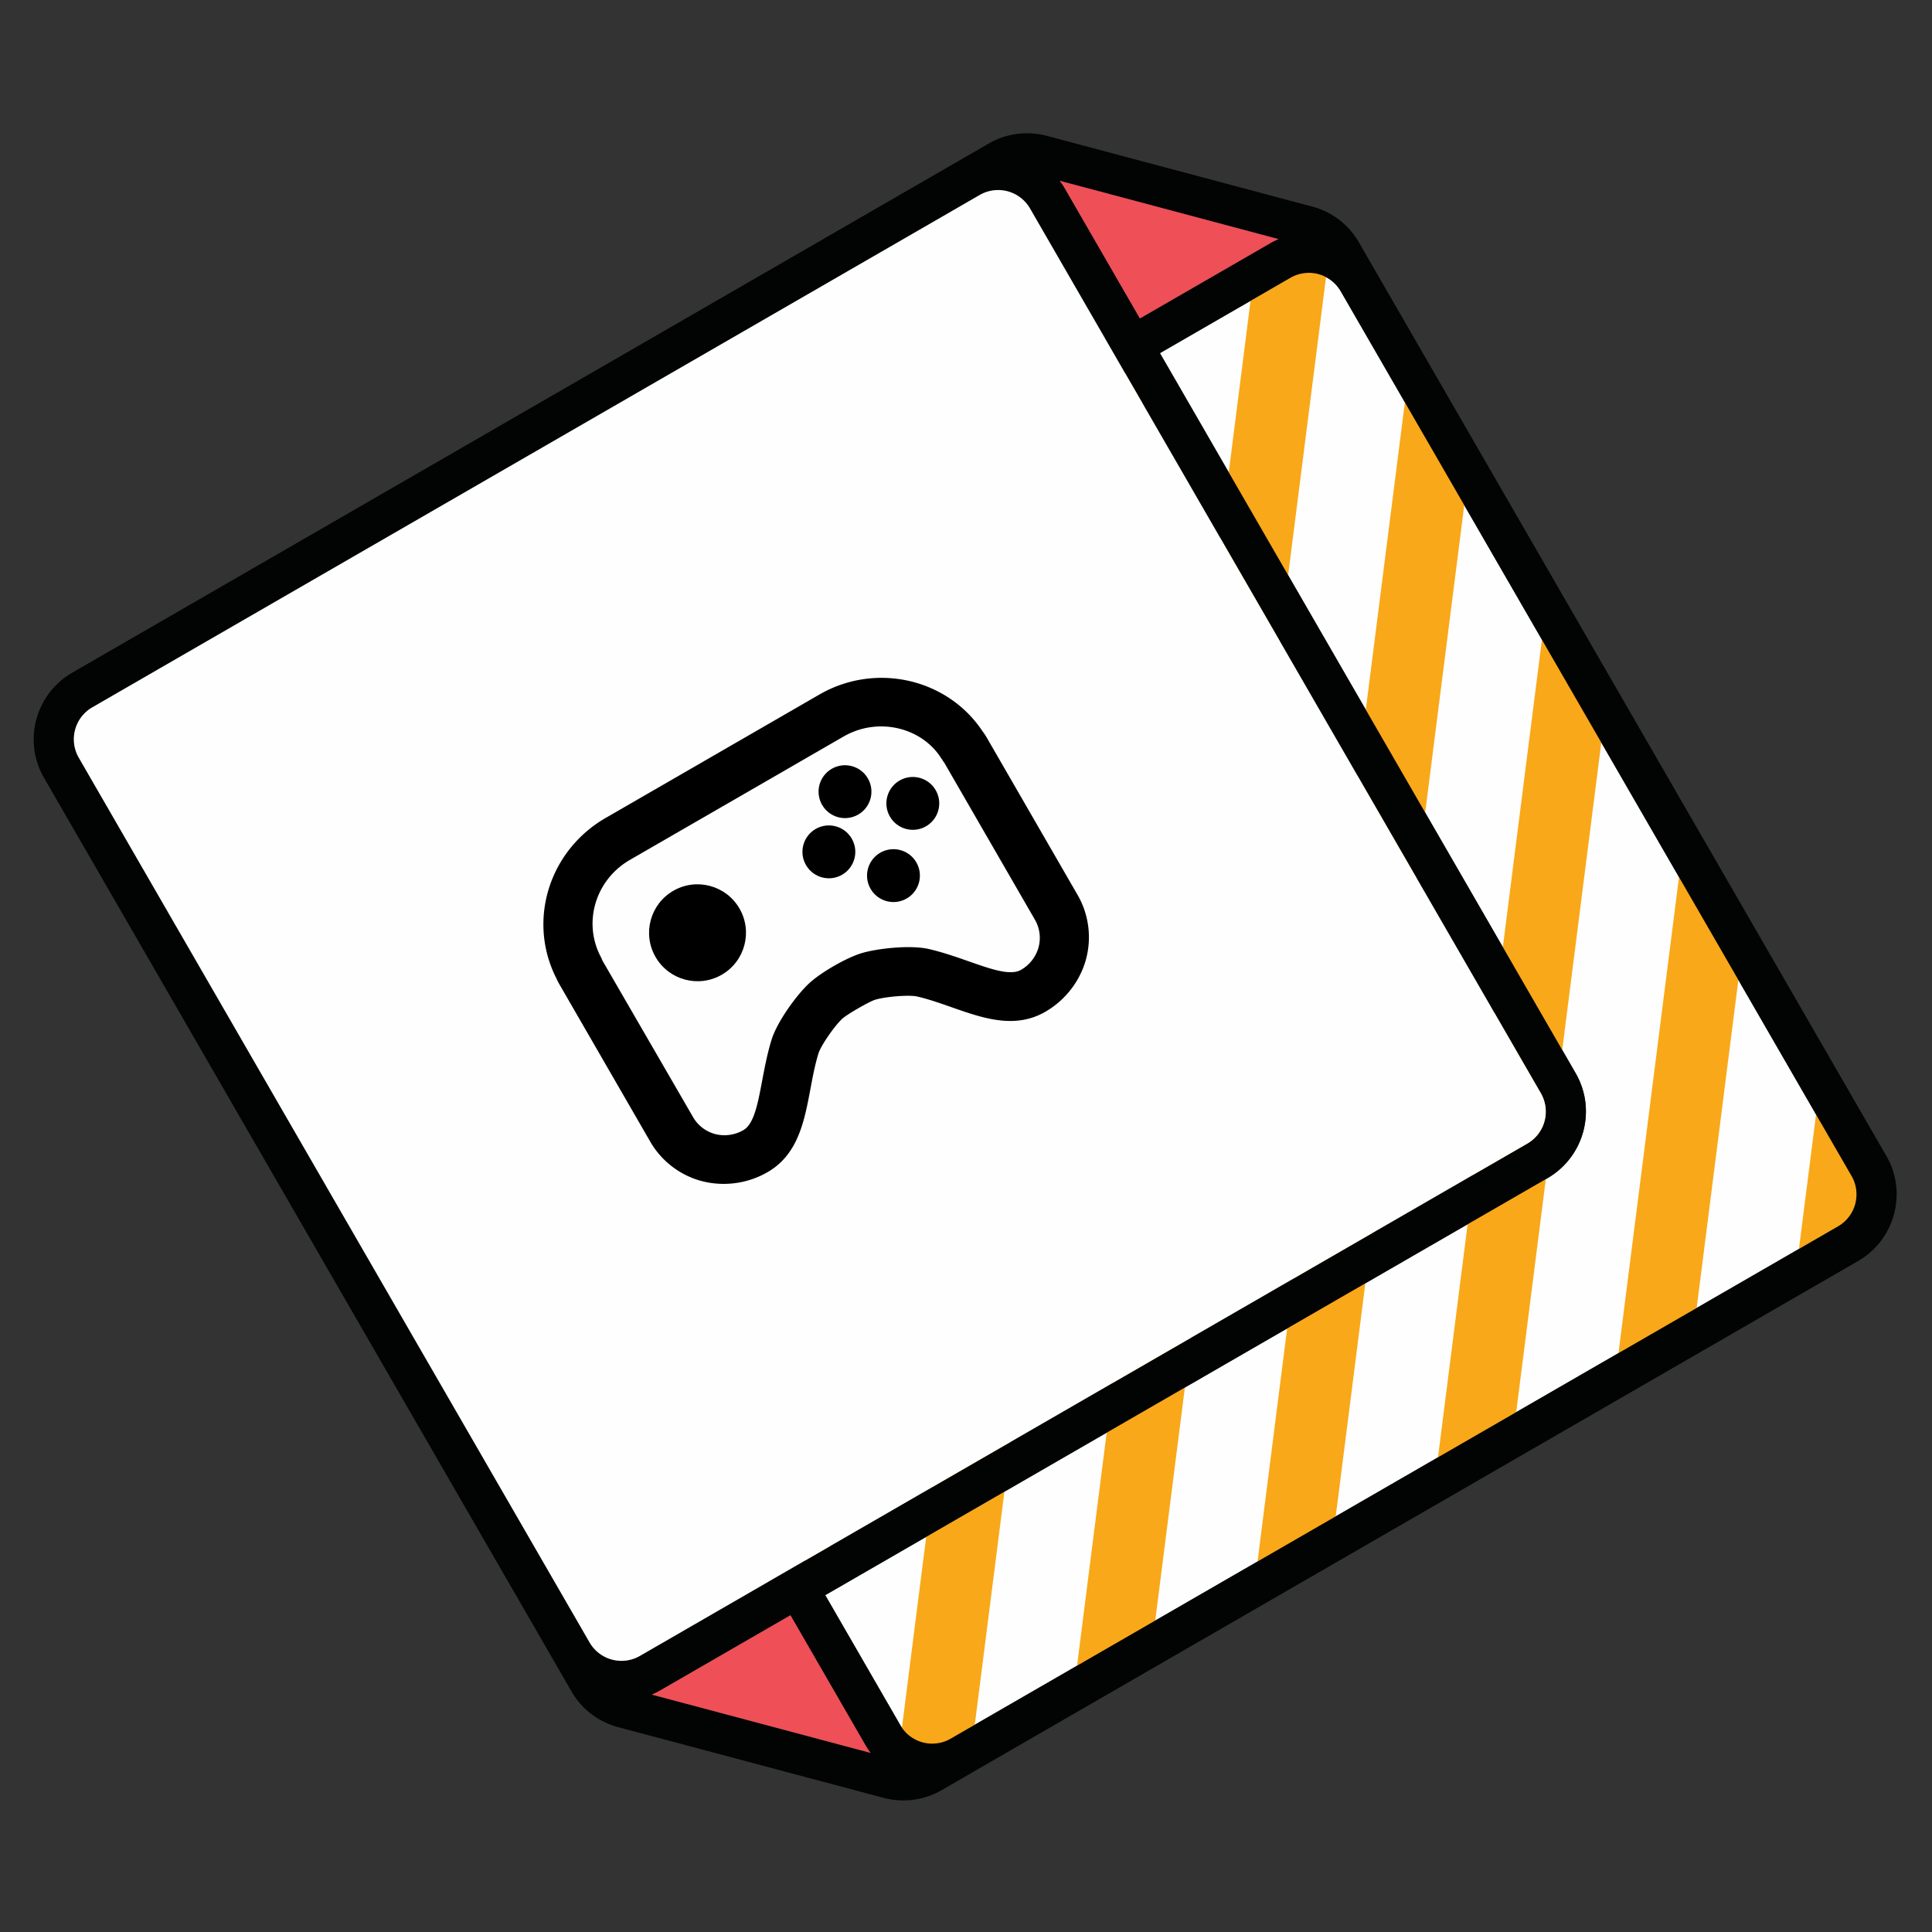 <svg xmlns="http://www.w3.org/2000/svg" xmlns:xlink="http://www.w3.org/1999/xlink" width="148" height="148" viewBox="0 0 148 148">
    <rect x="0" y="0" width="148" height="148" fill="#333333" stroke="none"/>
    <defs>
        <path id="a" d="M4.616.297a4.354 4.354 0 0 0-4.36 4.348v78.276a4.354 4.354 0 0 0 4.36 4.348h78.499a4.354 4.354 0 0 0 4.36-4.348V4.645a4.354 4.354 0 0 0-4.36-4.348"/>
        <path id="c" d="M4.616.297a4.354 4.354 0 0 0-4.36 4.348v78.276a4.354 4.354 0 0 0 4.36 4.348h78.499a4.354 4.354 0 0 0 4.36-4.348V4.645a4.354 4.354 0 0 0-4.36-4.348H4.616z"/>
    </defs>
    <g fill="none" fill-rule="evenodd">
        <path fill="#FEFEFE" d="M72.824 133.192a2.821 2.821 0 0 1-3.851-1.026l-5.756-9.97 55.319-31.938c2.817-1.627 3.789-5.235 2.167-8.044L88.856 27.052l9.998-5.772a2.821 2.821 0 0 1 3.85 1.026L141.84 90.09a2.826 2.826 0 0 1-1.038 3.854l-67.978 39.247z"/>
        <g transform="rotate(-30 127.276 -17.814)">
            <mask id="b" fill="#fff">
                <use xlink:href="#a"/>
            </mask>
            <path fill="#020303" d="M-59.377.18l-68.58 90.205M-43.414.18l-68.58 90.206M-27.45.18l-68.58 90.206M-11.485.18l-68.58 90.206M4.479.18L-64.1 90.385M20.444.18l-68.581 90.206M36.408.18l-68.581 90.206M52.372.18l-68.58 90.206M68.335.18L-.244 90.385M84.3.18L15.719 90.385M100.264.18l-68.58 90.206M116.227.18l-68.58 90.206M132.191.18l-68.58 90.206M148.156.18l-68.58 90.206M164.12.18L95.54 90.385M180.084.18l-68.58 90.206M196.048.18l-68.58 90.206M212.012.18l-68.58 90.206" mask="url(#b)"/>
        </g>
        <g transform="rotate(-30 127.276 -17.814)">
            <mask id="d" fill="#fff">
                <use xlink:href="#c"/>
            </mask>
            <path fill="#F9A819" d="M-125.761 92.045l-4.393-3.32 68.58-90.206 4.393 3.32-68.58 90.206zm15.964 0l-4.393-3.32L-45.61-1.48l4.394 3.32-68.581 90.206zm15.964 0l-4.393-3.32 68.58-90.206 4.393 3.32-68.58 90.206zm15.964 0l-4.392-3.32 68.58-90.206 4.393 3.32-68.581 90.206zm15.964 0l-4.392-3.32L2.283-1.48l4.393 3.32-68.581 90.206zm15.964 0l-4.392-3.32L18.247-1.48l4.393 3.32-68.58 90.206zm15.964 0l-4.392-3.32L34.21-1.48l4.393 3.32-68.58 90.206zm15.965 0l-4.393-3.32L50.175-1.48l4.393 3.32-68.58 90.206zm15.963 0l-4.392-3.32L66.139-1.48l4.393 3.32-68.58 90.206zm15.964 0l-4.392-3.32L82.103-1.48l4.393 3.32-68.58 90.206zm15.965 0l-4.393-3.32L98.067-1.48l4.393 3.32-68.58 90.206zm15.964 0l-4.393-3.32L114.03-1.48l4.393 3.32-68.58 90.206zm15.964 0l-4.393-3.32 68.58-90.206 4.393 3.32-68.58 90.206zm15.964 0l-4.393-3.32L145.96-1.48l4.393 3.32-68.58 90.206zm15.964 0l-4.392-3.32 68.58-90.206 4.392 3.32-68.58 90.206zm15.964 0l-4.392-3.32 68.58-90.206 4.392 3.32-68.58 90.206zm15.964 0l-4.392-3.32 68.58-90.206 4.393 3.32-68.58 90.206zm15.964 0l-4.392-3.32 68.58-90.206 4.392 3.32-68.58 90.206z" mask="url(#d)"/>
        </g>
        <g>
            <path fill="#020303" d="M72.824 133.192a2.821 2.821 0 0 1-3.851-1.026l-5.756-9.97 55.319-31.938c2.817-1.627 3.789-5.235 2.167-8.044L88.856 27.052l9.998-5.772a2.821 2.821 0 0 1 3.85 1.026L141.84 90.09a2.826 2.826 0 0 1-1.038 3.854l-67.978 39.247zm-22.89-3.378c.21-.09.417-.19.62-.307l9.998-5.772 5.756 9.97c.117.201.246.391.383.574l-16.757-4.465zM86.19 28.59l31.847 55.162a2.822 2.822 0 0 1-1.036 3.849l-55.32 31.938-31.847-55.162a2.821 2.821 0 0 1 1.037-3.848L86.19 28.59zM75.05 14.937a2.821 2.821 0 0 1 3.85 1.027l5.757 9.97-55.32 31.938c-2.816 1.626-3.788 5.235-2.167 8.044l31.848 55.161-9.998 5.773a2.822 2.822 0 0 1-3.852-1.026L6.033 58.039a2.825 2.825 0 0 1 1.038-3.854L75.05 14.937zm6.133-1.086l16.757 4.464c-.21.09-.418.19-.62.308l-9.998 5.772-5.757-9.97a5.85 5.85 0 0 0-.382-.574zm19.335 1.972L80.203 10.41a5.873 5.873 0 0 0-4.477.594l-2.21 1.276L5.537 51.528l-.003.002c-2.817 1.626-3.79 5.234-2.168 8.044l.002.003 39.136 67.785 1.273 2.205a5.839 5.839 0 0 0 3.578 2.74l20.315 5.412a5.872 5.872 0 0 0 4.477-.594l2.21-1.276 67.979-39.247.004-.002c2.816-1.627 3.789-5.235 2.167-8.044l-.002-.004-39.136-67.785-1.272-2.204a5.838 5.838 0 0 0-3.579-2.74z"/>
            <path fill="#FEFEFE" d="M61.683 119.539L117.002 87.6a2.821 2.821 0 0 0 1.036-3.848L86.191 28.591l-1.534-2.657-5.756-9.97a2.821 2.821 0 0 0-3.851-1.027L7.07 54.185a2.826 2.826 0 0 0-1.038 3.854l39.135 67.784a2.822 2.822 0 0 0 3.852 1.027l9.998-5.773 2.665-1.538z"/>
            <path fill="#EF4F57" d="M50.554 129.507a5.9 5.9 0 0 1-.62.307l16.757 4.465a5.864 5.864 0 0 1-.383-.575l-5.756-9.97-9.998 5.773zM97.32 18.623c.202-.117.41-.217.62-.308L81.183 13.85c.136.183.266.373.382.575l5.756 9.97 9.999-5.772z"/>
        </g>
        <g transform="rotate(-30 144.839 -37.631)">
            <path d="M33.712 8.424c-.195-2.775-2.68-5.049-5.654-5.049H9.084c-3.068 0-5.561 2.339-5.675 5.322a1.782 1.782 0 0 1-.034.288l.017 13.88c0 .738.302 1.456.83 1.972a2.9 2.9 0 0 0 2.016.813c.949 0 1.97-1.184 3.152-2.556.637-.737 1.36-1.576 2.18-2.34 1.095-1.022 3.455-2.04 4.665-2.32.793-.181 1.805-.209 2.336-.209.531 0 1.543.028 2.332.208 1.214.28 3.575 1.3 4.67 2.318.82.767 1.542 1.604 2.18 2.343 1.181 1.372 2.202 2.556 3.15 2.556.754 0 1.488-.295 2.016-.811.53-.518.831-1.236.831-1.973V8.944c-.025-.117-.019-.178-.019-.297-.01 0-.019-.113-.019-.223zm-22.73 6.088c-2.097 0-3.795-1.66-3.795-3.712 0-2.051 1.698-3.713 3.795-3.713 2.096 0 3.794 1.662 3.794 3.713s-1.698 3.712-3.794 3.712zm15.179-9.28c1.049 0 1.897.829 1.897 1.856 0 1.026-.848 1.856-1.897 1.856-1.05 0-1.898-.83-1.898-1.857 0-1.026.848-1.856 1.898-1.856zm-3.795 7.424c-1.05 0-1.898-.83-1.898-1.856 0-1.027.849-1.856 1.898-1.856s1.897.83 1.897 1.856c0 1.027-.848 1.856-1.897 1.856zm3.795 3.713c-1.05 0-1.898-.83-1.898-1.857 0-1.026.848-1.856 1.898-1.856 1.049 0 1.897.83 1.897 1.856 0 1.027-.848 1.857-1.897 1.857zm3.794-3.713c-1.049 0-1.897-.83-1.897-1.856 0-1.027.848-1.856 1.897-1.856 1.05 0 1.898.83 1.898 1.856 0 1.027-.848 1.856-1.898 1.856z"/>
            <path fill="#000" fill-rule="nonzero" d="M37.76 8.635C37.426 3.795 33.292 0 28.35 0H9.45C4.387 0 .268 3.854.025 8.793a3.66 3.66 0 0 0-.025.47v13.94c0 1.717.705 3.393 1.932 4.596A6.722 6.722 0 0 0 6.615 29.7c2.7 0 4.392-1.97 6.027-3.874.601-.7 1.221-1.424 1.89-2.047.448-.42 2.083-1.201 2.909-1.394.476-.11 2.444-.108 2.912-.002.83.193 2.465.976 2.913 1.394.669.625 1.289 1.35 1.89 2.049 1.637 1.905 3.328 3.874 6.029 3.874 1.748 0 3.455-.692 4.68-1.897a6.482 6.482 0 0 0 1.935-4.6V9.281c0-.176-.008-.334-.026-.482l-.014-.164zm-3.74 14.568c0 .737-.3 1.455-.828 1.973a2.882 2.882 0 0 1-2.007.812c-.945 0-1.962-1.185-3.14-2.557-.634-.736-1.354-1.576-2.17-2.342-1.091-1.02-3.443-2.038-4.652-2.319-.786-.18-1.794-.207-2.323-.207-.53 0-1.537.027-2.325.21-1.206.278-3.557 1.297-4.647 2.318-.819.764-1.537 1.602-2.172 2.34-1.18 1.372-2.196 2.556-3.141 2.556-.75 0-1.482-.295-2.01-.813a2.779 2.779 0 0 1-.825-1.97L3.763 9.321a1.84 1.84 0 0 0 .034-.288C3.91 6.051 6.394 3.712 9.45 3.712h18.9c2.962 0 5.438 2.274 5.632 5.05 0 .11.01.222.02.222 0 .119-.007.18.018.297v13.922z"/>
            <circle cx="26.325" cy="14.85" r="2.025" fill="#000" fill-rule="nonzero"/>
            <circle cx="30.375" cy="10.8" r="2.025" fill="#000" fill-rule="nonzero"/>
            <circle cx="26.325" cy="7.425" r="2.025" fill="#000" fill-rule="nonzero"/>
            <circle cx="22.95" cy="10.8" r="2.025" fill="#000" fill-rule="nonzero"/>
            <circle cx="11.137" cy="11.137" r="3.712" fill="#000" fill-rule="nonzero"/>
        </g>
    </g>
</svg>
